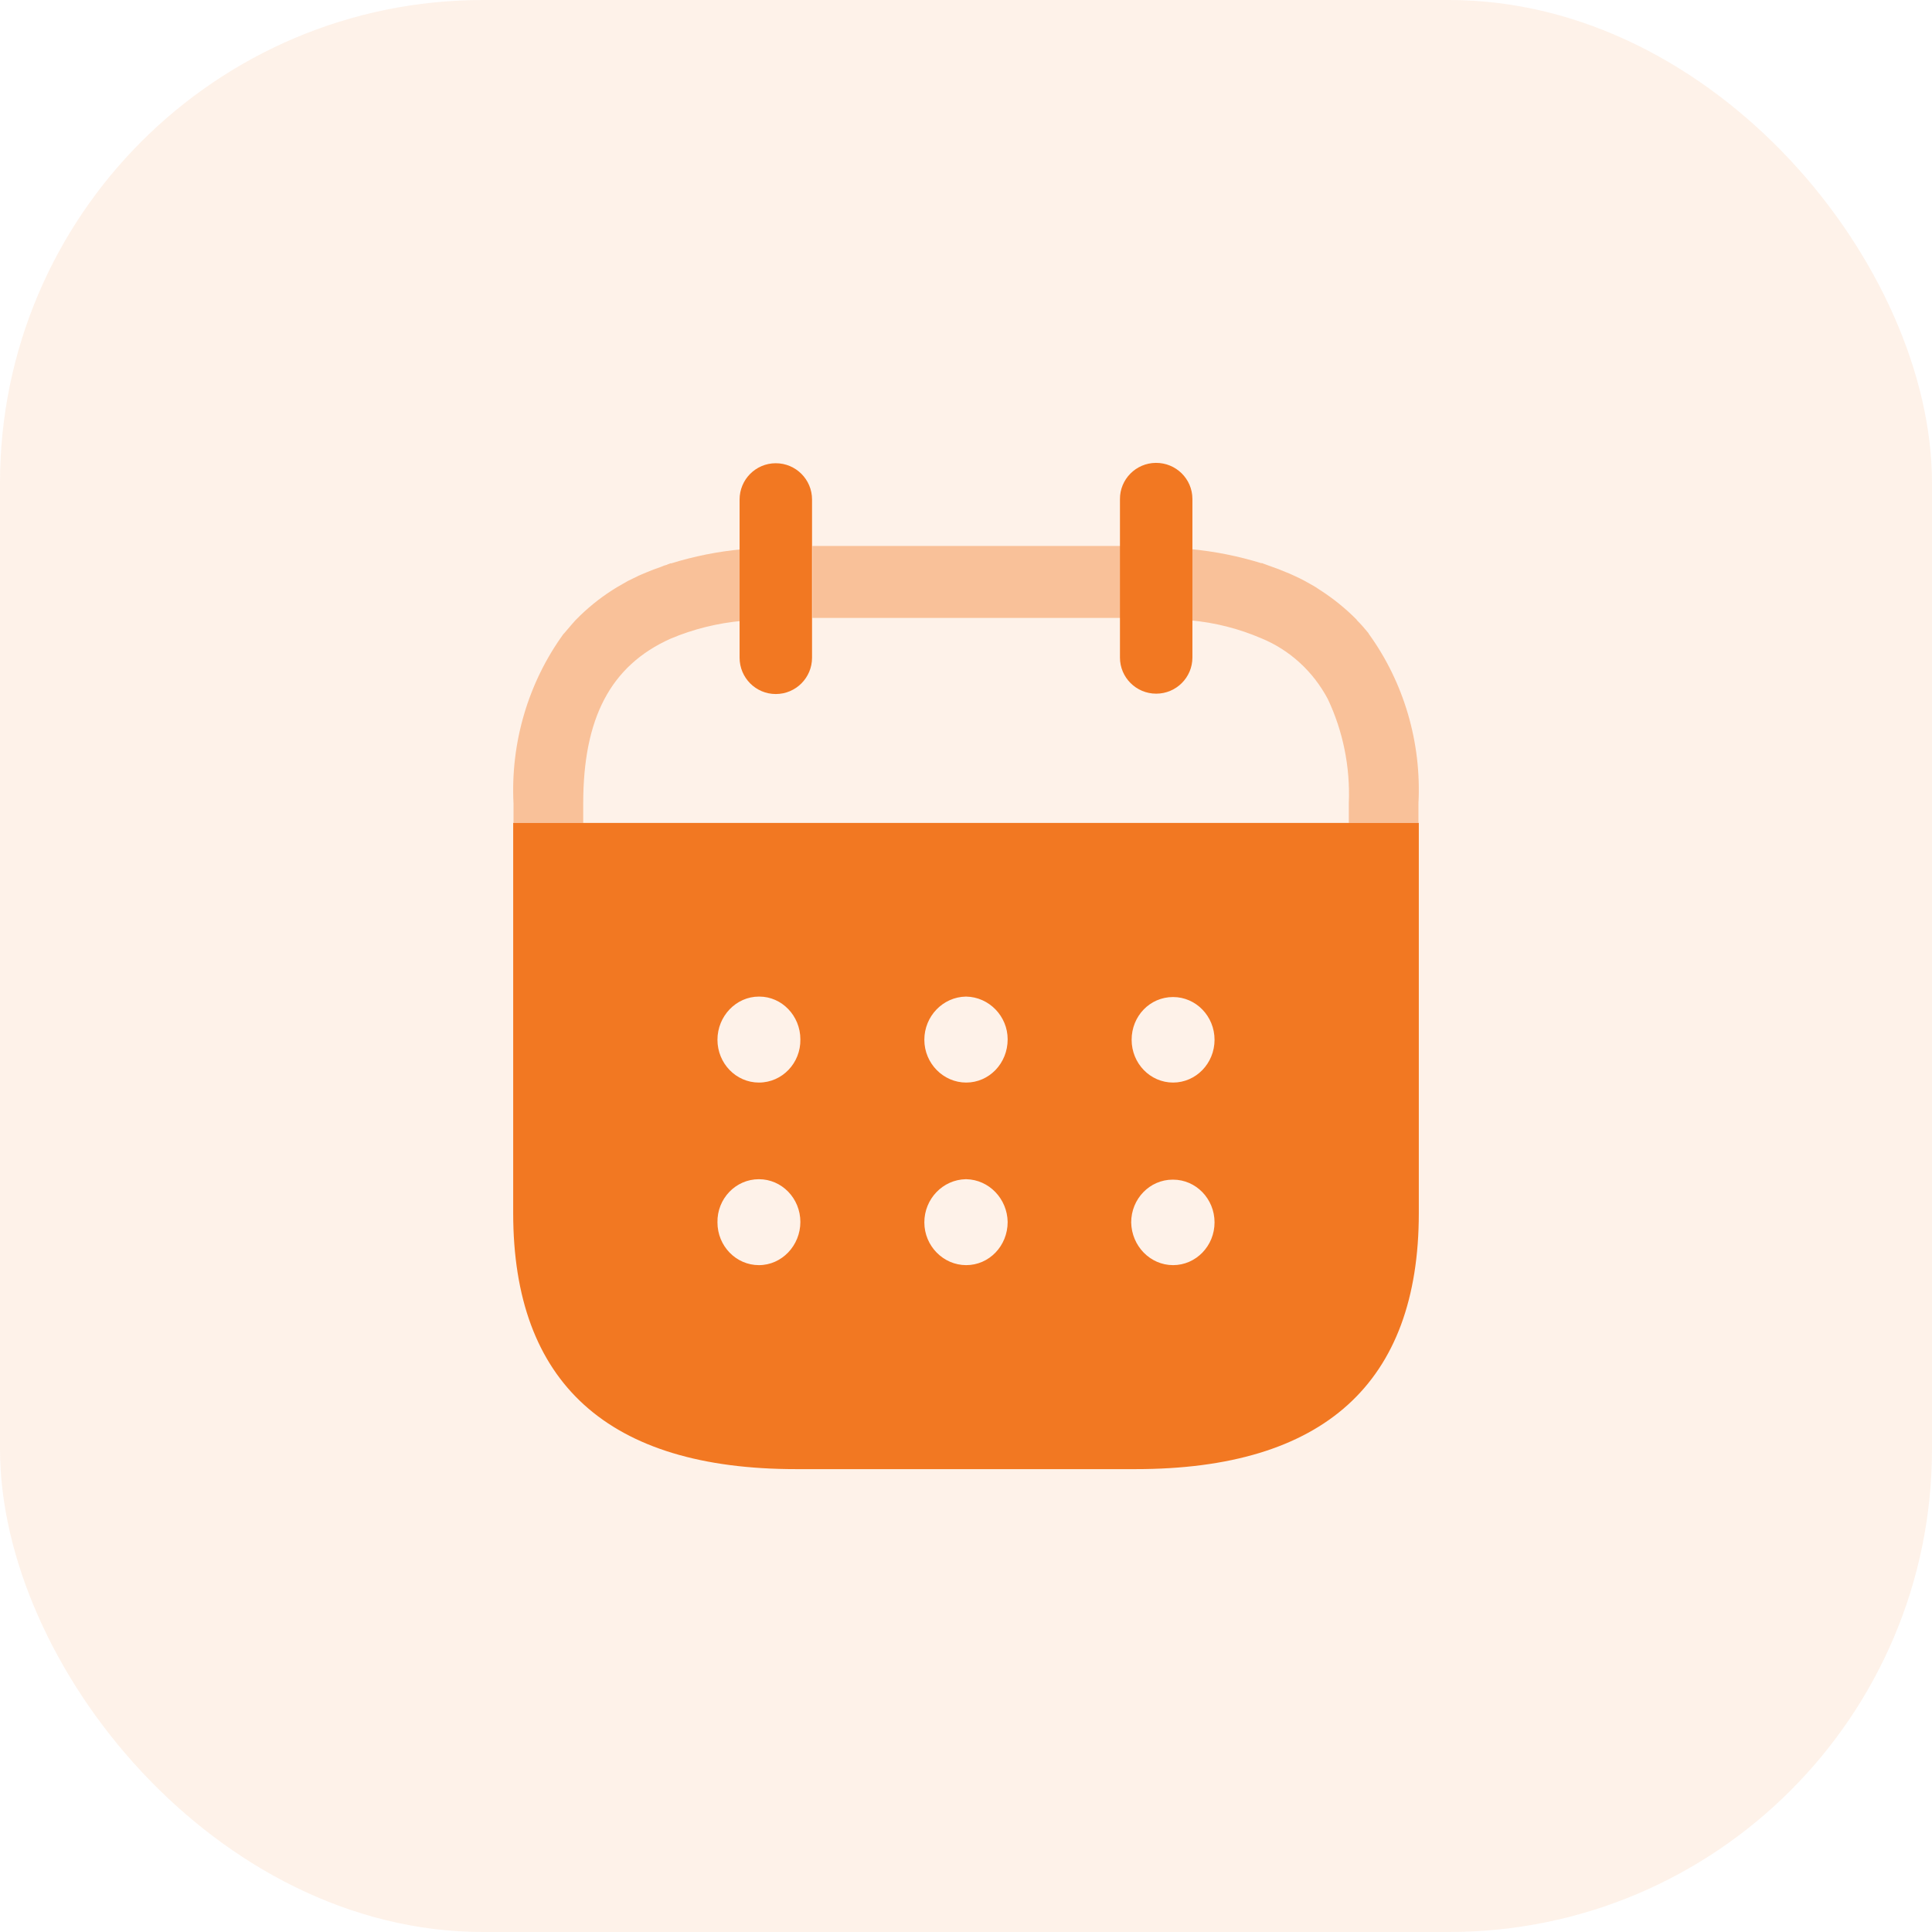 <svg width="48" height="48" viewBox="0 0 48 48" fill="none" xmlns="http://www.w3.org/2000/svg">
<rect opacity="0.1" width="48" height="48" rx="12" fill="#F27822"/>
<path opacity="0.4" fill-rule="evenodd" clip-rule="evenodd" d="M20.184 15.352H27.862V13.564H20.184V15.352ZM18.437 13.637V13.646C17.838 13.701 17.245 13.82 16.668 13.999V13.992C16.651 14 16.635 14.005 16.619 14.011C16.599 14.018 16.579 14.024 16.561 14.034C16.515 14.045 16.47 14.061 16.427 14.082C16.3 14.124 16.174 14.173 16.055 14.223C16.023 14.235 15.991 14.249 15.96 14.263C15.928 14.277 15.896 14.292 15.865 14.304C15.821 14.325 15.776 14.347 15.731 14.37C15.685 14.392 15.64 14.415 15.597 14.435L15.382 14.559C15.343 14.579 15.306 14.603 15.268 14.627C15.246 14.641 15.224 14.656 15.2 14.67C14.877 14.878 14.578 15.122 14.308 15.399L14.292 15.415C14.256 15.457 14.221 15.497 14.186 15.536C14.127 15.603 14.07 15.669 14.015 15.736L13.999 15.751C13.122 16.962 12.682 18.453 12.758 19.965V20.445H14.49V19.961C14.49 17.854 15.161 16.542 16.655 15.87C17.225 15.629 17.828 15.48 18.441 15.425H18.457V13.645L18.437 13.637ZM33.998 15.729L34.005 15.745C34.881 16.956 35.319 18.449 35.241 19.961V20.445H33.511V19.949C33.547 19.056 33.368 18.169 32.989 17.367C32.624 16.68 32.041 16.147 31.336 15.858C30.775 15.617 30.181 15.466 29.576 15.413V13.642C30.175 13.698 30.768 13.816 31.346 13.995V13.986C31.378 14.001 31.403 14.009 31.446 14.024L31.453 14.027C31.473 14.034 31.491 14.041 31.509 14.048C31.535 14.057 31.56 14.067 31.587 14.076C31.706 14.115 31.817 14.161 31.931 14.208L31.951 14.216C32.003 14.235 32.053 14.257 32.097 14.278C32.112 14.285 32.126 14.291 32.139 14.297C32.234 14.338 32.33 14.387 32.407 14.428C32.459 14.455 32.509 14.484 32.556 14.511C32.581 14.525 32.606 14.539 32.629 14.552C32.668 14.573 32.701 14.596 32.733 14.618C32.757 14.634 32.779 14.649 32.803 14.663C33.127 14.872 33.429 15.117 33.703 15.392L33.712 15.409C33.813 15.51 33.908 15.617 33.998 15.729Z" fill="#F27822"/>
<path d="M29.625 12.396V16.336C29.625 16.832 29.222 17.234 28.725 17.234C28.228 17.234 27.825 16.832 27.825 16.336V12.405C27.82 11.909 28.221 11.503 28.718 11.5C29.215 11.497 29.622 11.895 29.625 12.392V12.396Z" fill="#F27822"/>
<path d="M20.175 12.411V16.34C20.175 16.839 19.772 17.243 19.274 17.243C18.777 17.243 18.375 16.839 18.375 16.34V12.411C18.375 11.912 18.777 11.509 19.274 11.509C19.772 11.509 20.175 11.912 20.175 12.411Z" fill="#F27822"/>
<path fill-rule="evenodd" clip-rule="evenodd" d="M12.75 30.138V20.445H35.25V30.138C35.25 34.364 32.889 36.5 28.211 36.5H19.778C15.111 36.5 12.75 34.364 12.75 30.138ZM17.825 25.833C17.825 26.42 18.287 26.896 18.855 26.896C19.435 26.896 19.896 26.409 19.885 25.822C19.885 25.236 19.424 24.76 18.866 24.76H18.855C18.287 24.76 17.825 25.247 17.825 25.833ZM22.965 25.833C22.965 26.42 23.437 26.896 24.005 26.896C24.574 26.896 25.035 26.42 25.035 25.822C25.035 25.247 24.574 24.771 24.005 24.76H23.995C23.426 24.771 22.965 25.247 22.965 25.833ZM29.145 26.896C28.576 26.896 28.115 26.42 28.115 25.833C28.115 25.247 28.566 24.771 29.145 24.771C29.713 24.771 30.175 25.247 30.175 25.833C30.175 26.42 29.713 26.896 29.145 26.896ZM29.145 31.432C28.576 31.432 28.115 30.956 28.104 30.37C28.104 29.784 28.566 29.308 29.134 29.308H29.145C29.713 29.308 30.175 29.784 30.175 30.37C30.175 30.956 29.713 31.432 29.145 31.432ZM24.005 31.432C23.437 31.432 22.965 30.956 22.965 30.37C22.965 29.784 23.426 29.308 23.995 29.297H24.005C24.574 29.308 25.025 29.784 25.035 30.359C25.035 30.956 24.574 31.432 24.005 31.432ZM18.855 31.432C18.287 31.432 17.825 30.956 17.825 30.37C17.814 29.784 18.276 29.297 18.855 29.297C19.424 29.297 19.885 29.773 19.885 30.359C19.885 30.945 19.424 31.432 18.855 31.432Z" fill="#F27822"/>
</svg>
